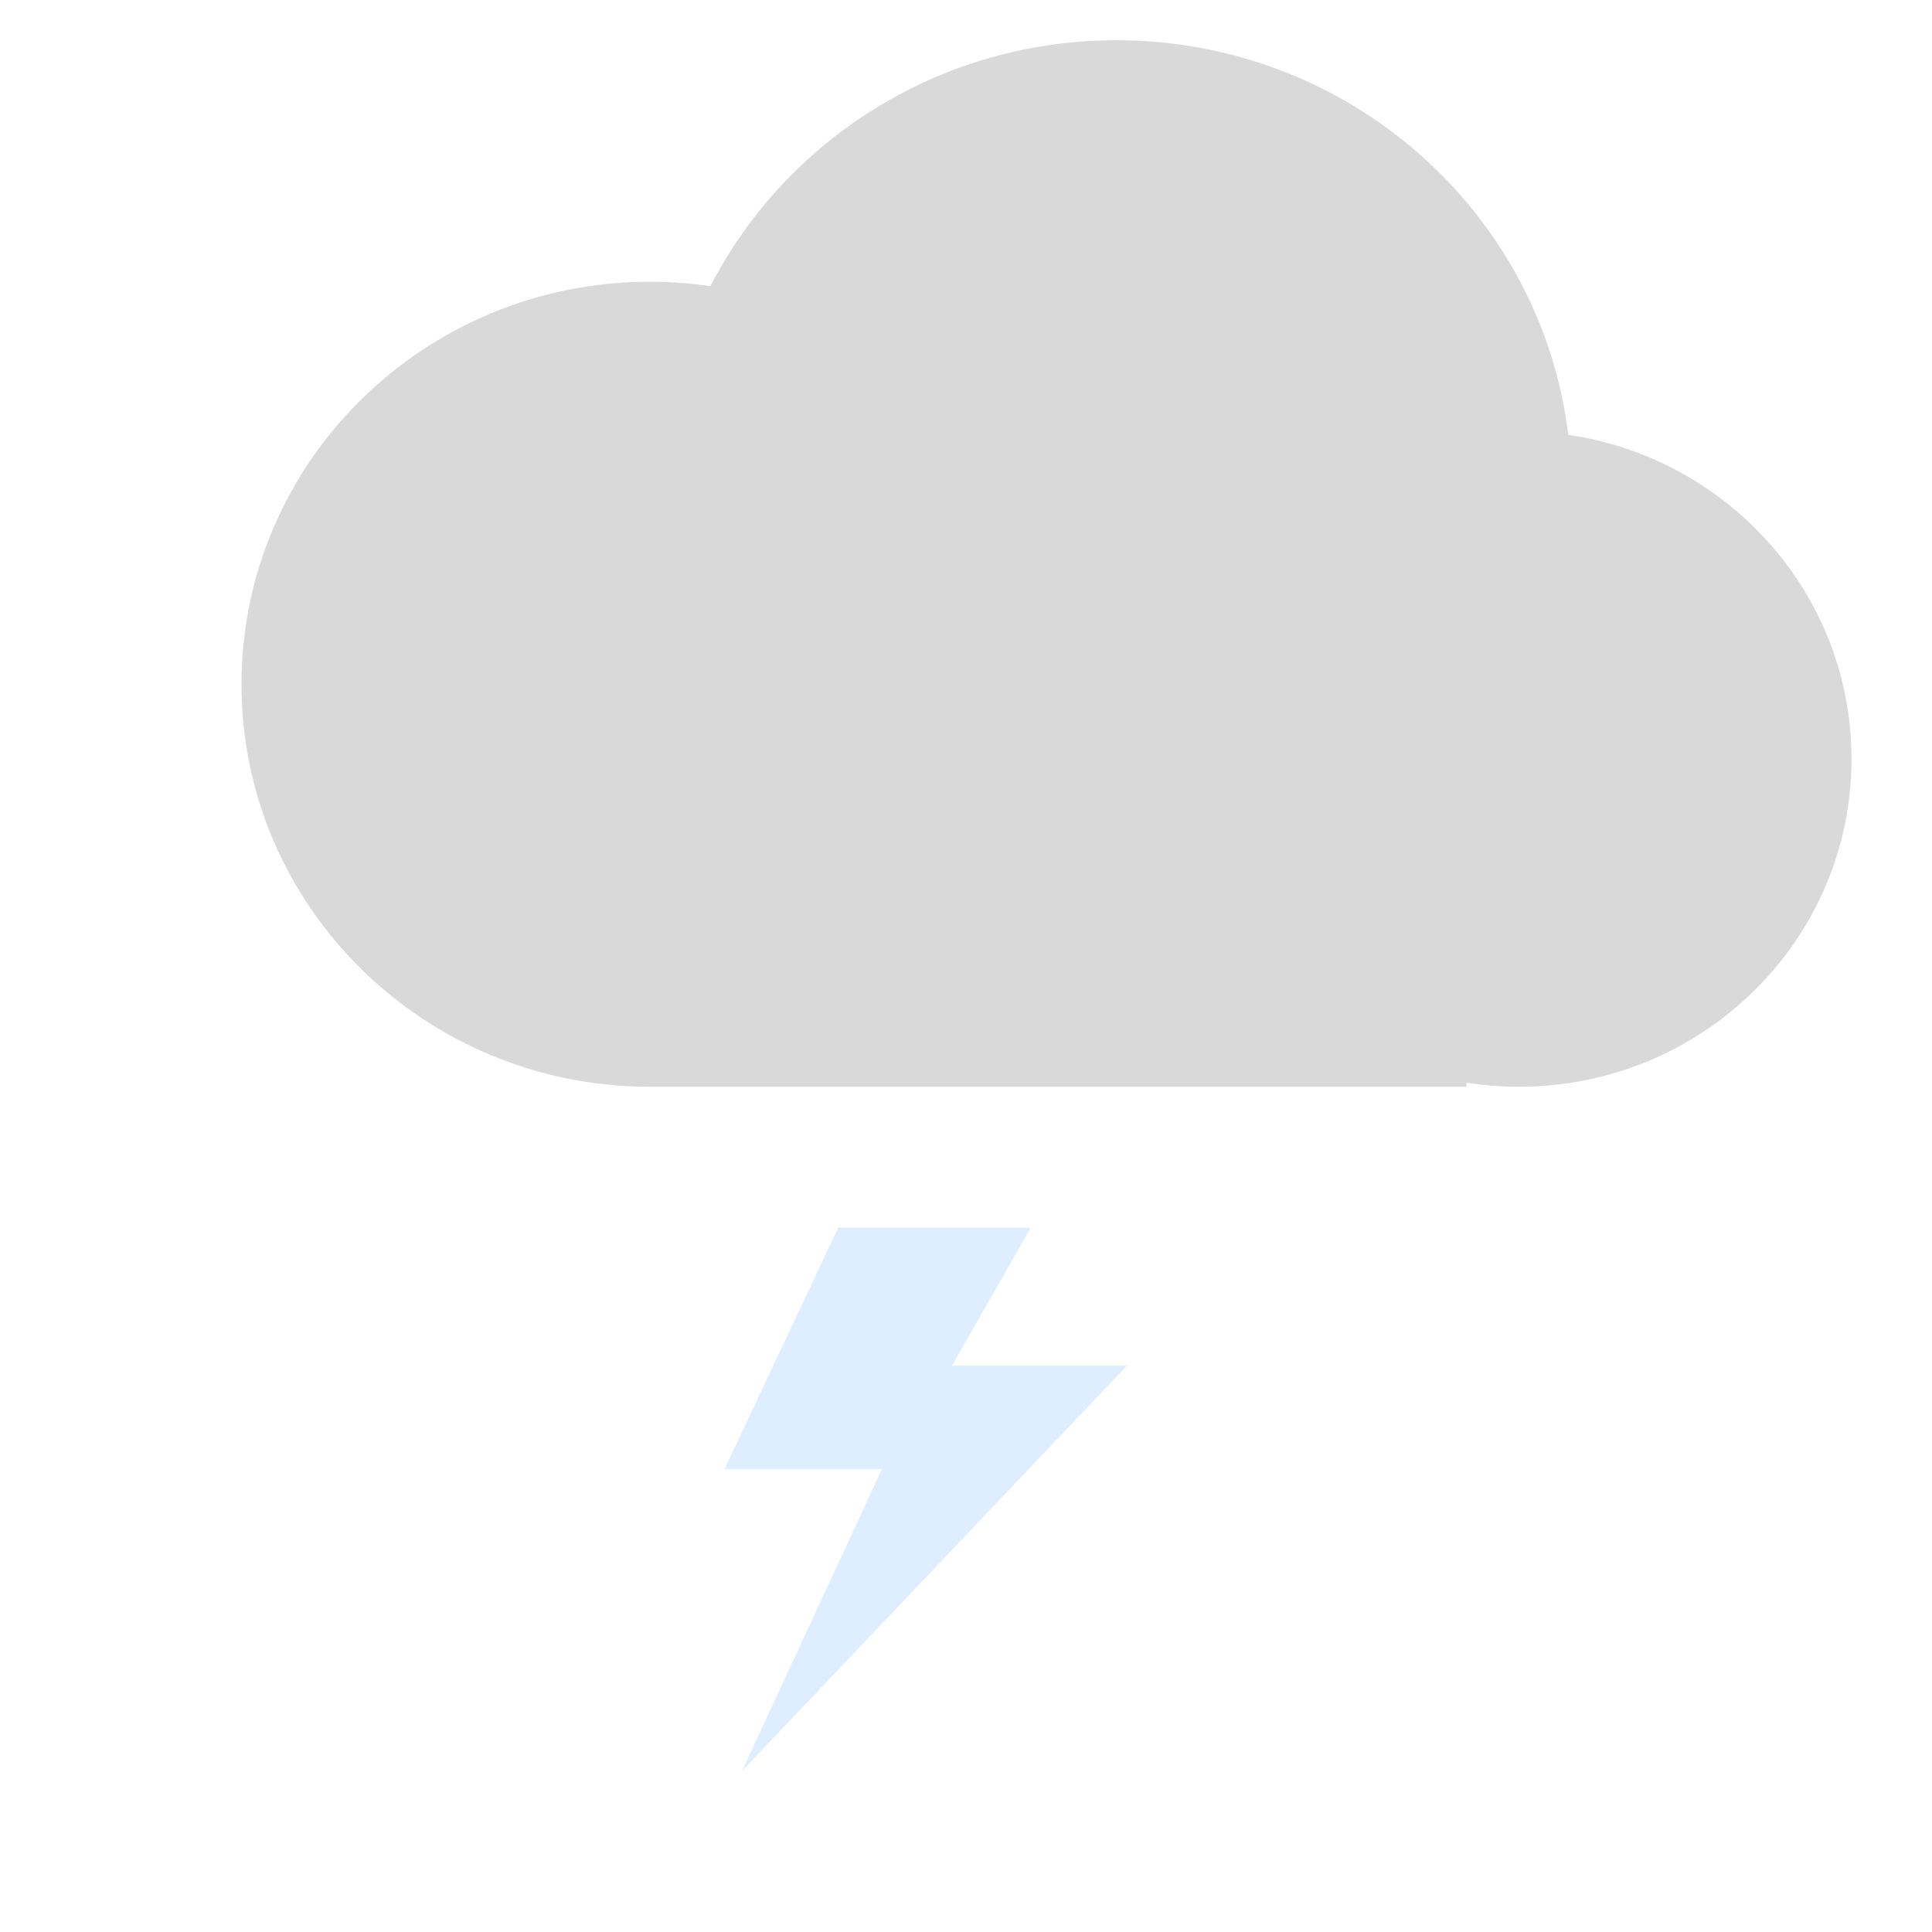 <svg width="96" height="96" viewBox="0 0 96 96" fill="none" xmlns="http://www.w3.org/2000/svg">
<g filter="url(#filter0_i_41_1779)">
<path fill-rule="evenodd" clip-rule="evenodd" d="M28.29 57C28.29 57 28.29 57 28.29 57C17.084 57 8 48.046 8 37C8 25.954 17.084 17 28.29 17C29.313 17 30.319 17.075 31.302 17.219C35.032 9.969 42.666 5 51.478 5C63.044 5 72.582 13.561 73.925 24.606C81.889 25.771 88 32.539 88 40.714C88 49.709 80.603 57 71.478 57C70.591 57 69.719 56.931 68.87 56.798V57H28.29V57Z" fill="#D9D9D9"/>
</g>
<path d="M51.217 61H41.652L36 73H43.826L36.87 88L56 67.857H47.304L51.217 61Z" fill="#DEEDFF"/>
<defs>
<filter id="filter0_i_41_1779" x="8" y="2" width="84" height="55" filterUnits="userSpaceOnUse" color-interpolation-filters="sRGB">
<feFlood flood-opacity="0" result="BackgroundImageFix"/>
<feBlend mode="normal" in="SourceGraphic" in2="BackgroundImageFix" result="shape"/>
<feColorMatrix in="SourceAlpha" type="matrix" values="0 0 0 0 0 0 0 0 0 0 0 0 0 0 0 0 0 0 127 0" result="hardAlpha"/>
<feOffset dx="4" dy="-3"/>
<feGaussianBlur stdDeviation="5.5"/>
<feComposite in2="hardAlpha" operator="arithmetic" k2="-1" k3="1"/>
<feColorMatrix type="matrix" values="0 0 0 0 0 0 0 0 0 0 0 0 0 0 0 0 0 0 0.25 0"/>
<feBlend mode="normal" in2="shape" result="effect1_innerShadow_41_1779"/>
</filter>
</defs>
</svg>
